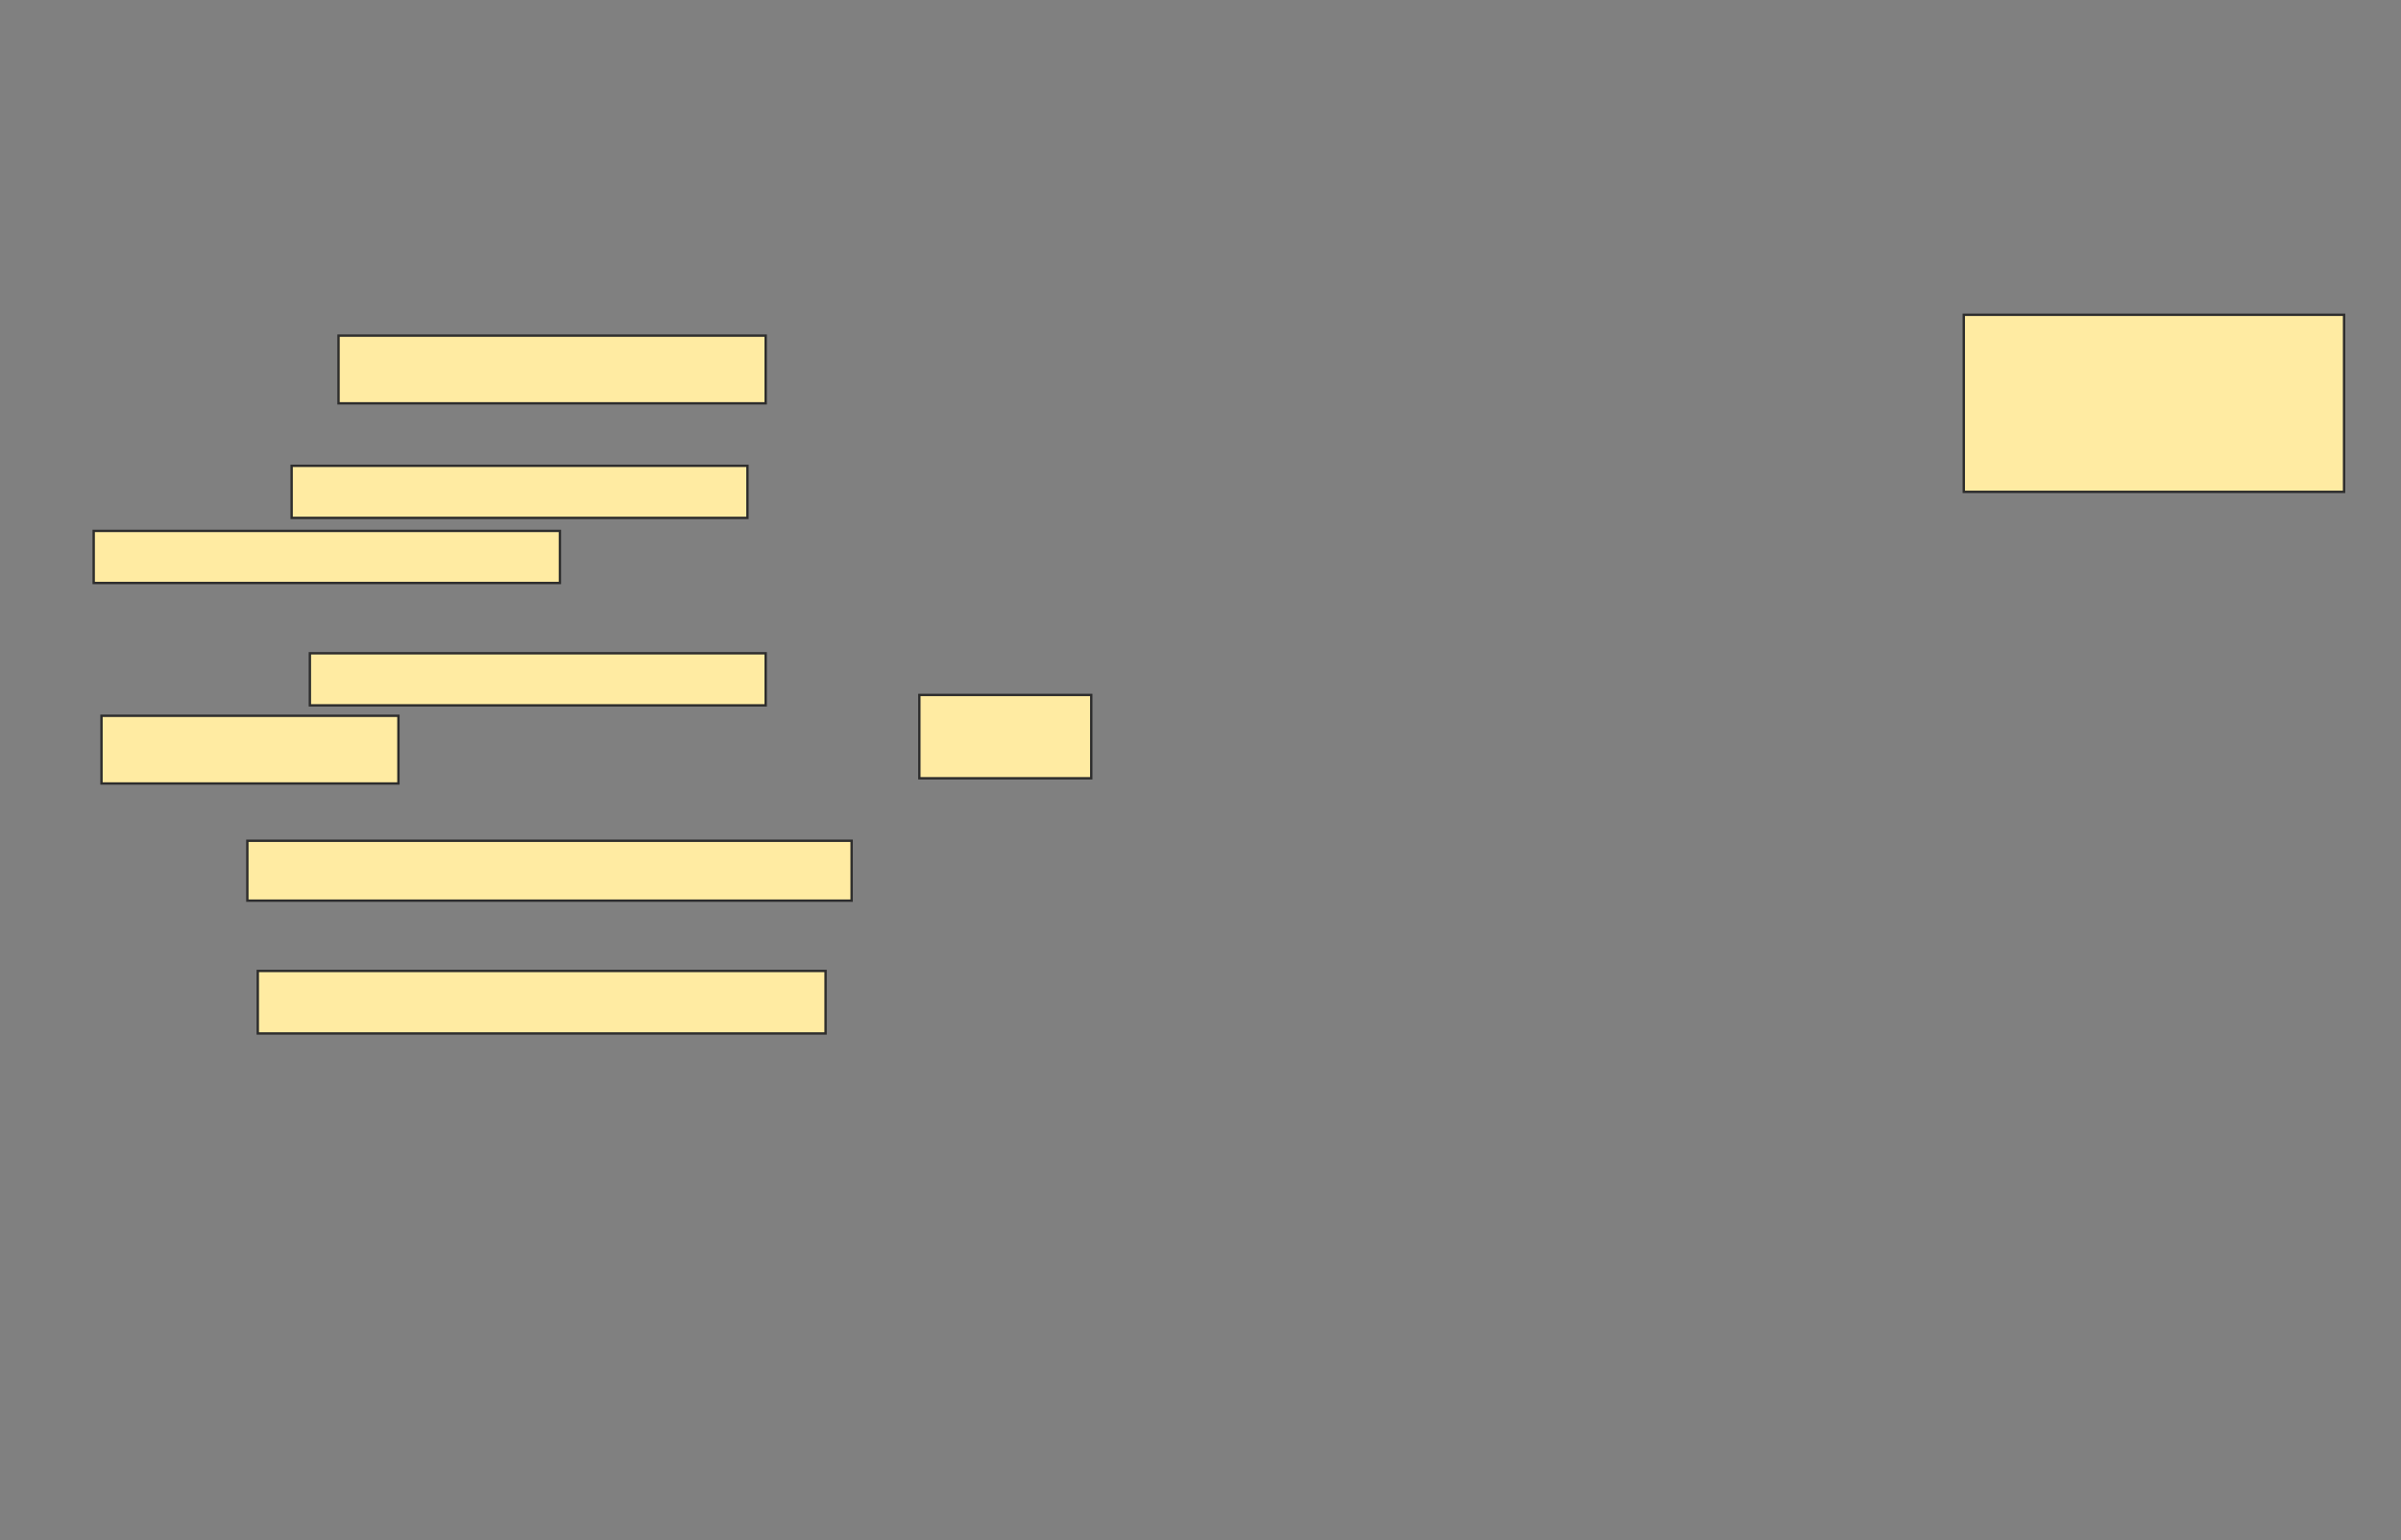 <svg xmlns="http://www.w3.org/2000/svg" width="1013" height="650">
 <rect width="100%" height="100%" fill="#808080" stroke="none"/>
 <!-- Created with Image Occlusion Enhanced -->
 <g>
  <title>Labels</title>
 </g>
 <g>
  <title>Masks</title>
  <g id="671252544a8e499583253b44563adf85-ao-1">
   <rect height="28.571" width="180.22" y="141.648" x="142.824" stroke="#2D2D2D" fill="#FFEBA2"/>
   <rect height="21.978" width="192.308" y="196.593" x="123.044" stroke="#2D2D2D" fill="#FFEBA2"/>
   <rect height="21.978" width="196.703" y="224.066" x="39.527" stroke="#2D2D2D" fill="#FFEBA2"/>
   <rect height="21.978" width="192.308" y="275.714" x="130.736" stroke="#2D2D2D" fill="#FFEBA2"/>
   <rect height="28.571" width="125.275" y="302.088" x="42.824" stroke="#2D2D2D" fill="#FFEBA2"/>
   <rect height="25.275" width="254.945" y="354.835" x="104.363" stroke="#2D2D2D" fill="#FFEBA2"/>
   <rect height="26.374" width="239.56" y="409.78" x="108.758" stroke="#2D2D2D" fill="#FFEBA2"/>
  </g>
  <rect id="671252544a8e499583253b44563adf85-ao-2" height="35.165" width="72.527" y="293.297" x="387.879" stroke="#2D2D2D" fill="#FFEBA2"/>
  <rect id="671252544a8e499583253b44563adf85-ao-3" height="74.725" width="160.44" y="132.857" x="828.538" stroke="#2D2D2D" fill="#FFEBA2"/>
 </g>
</svg>